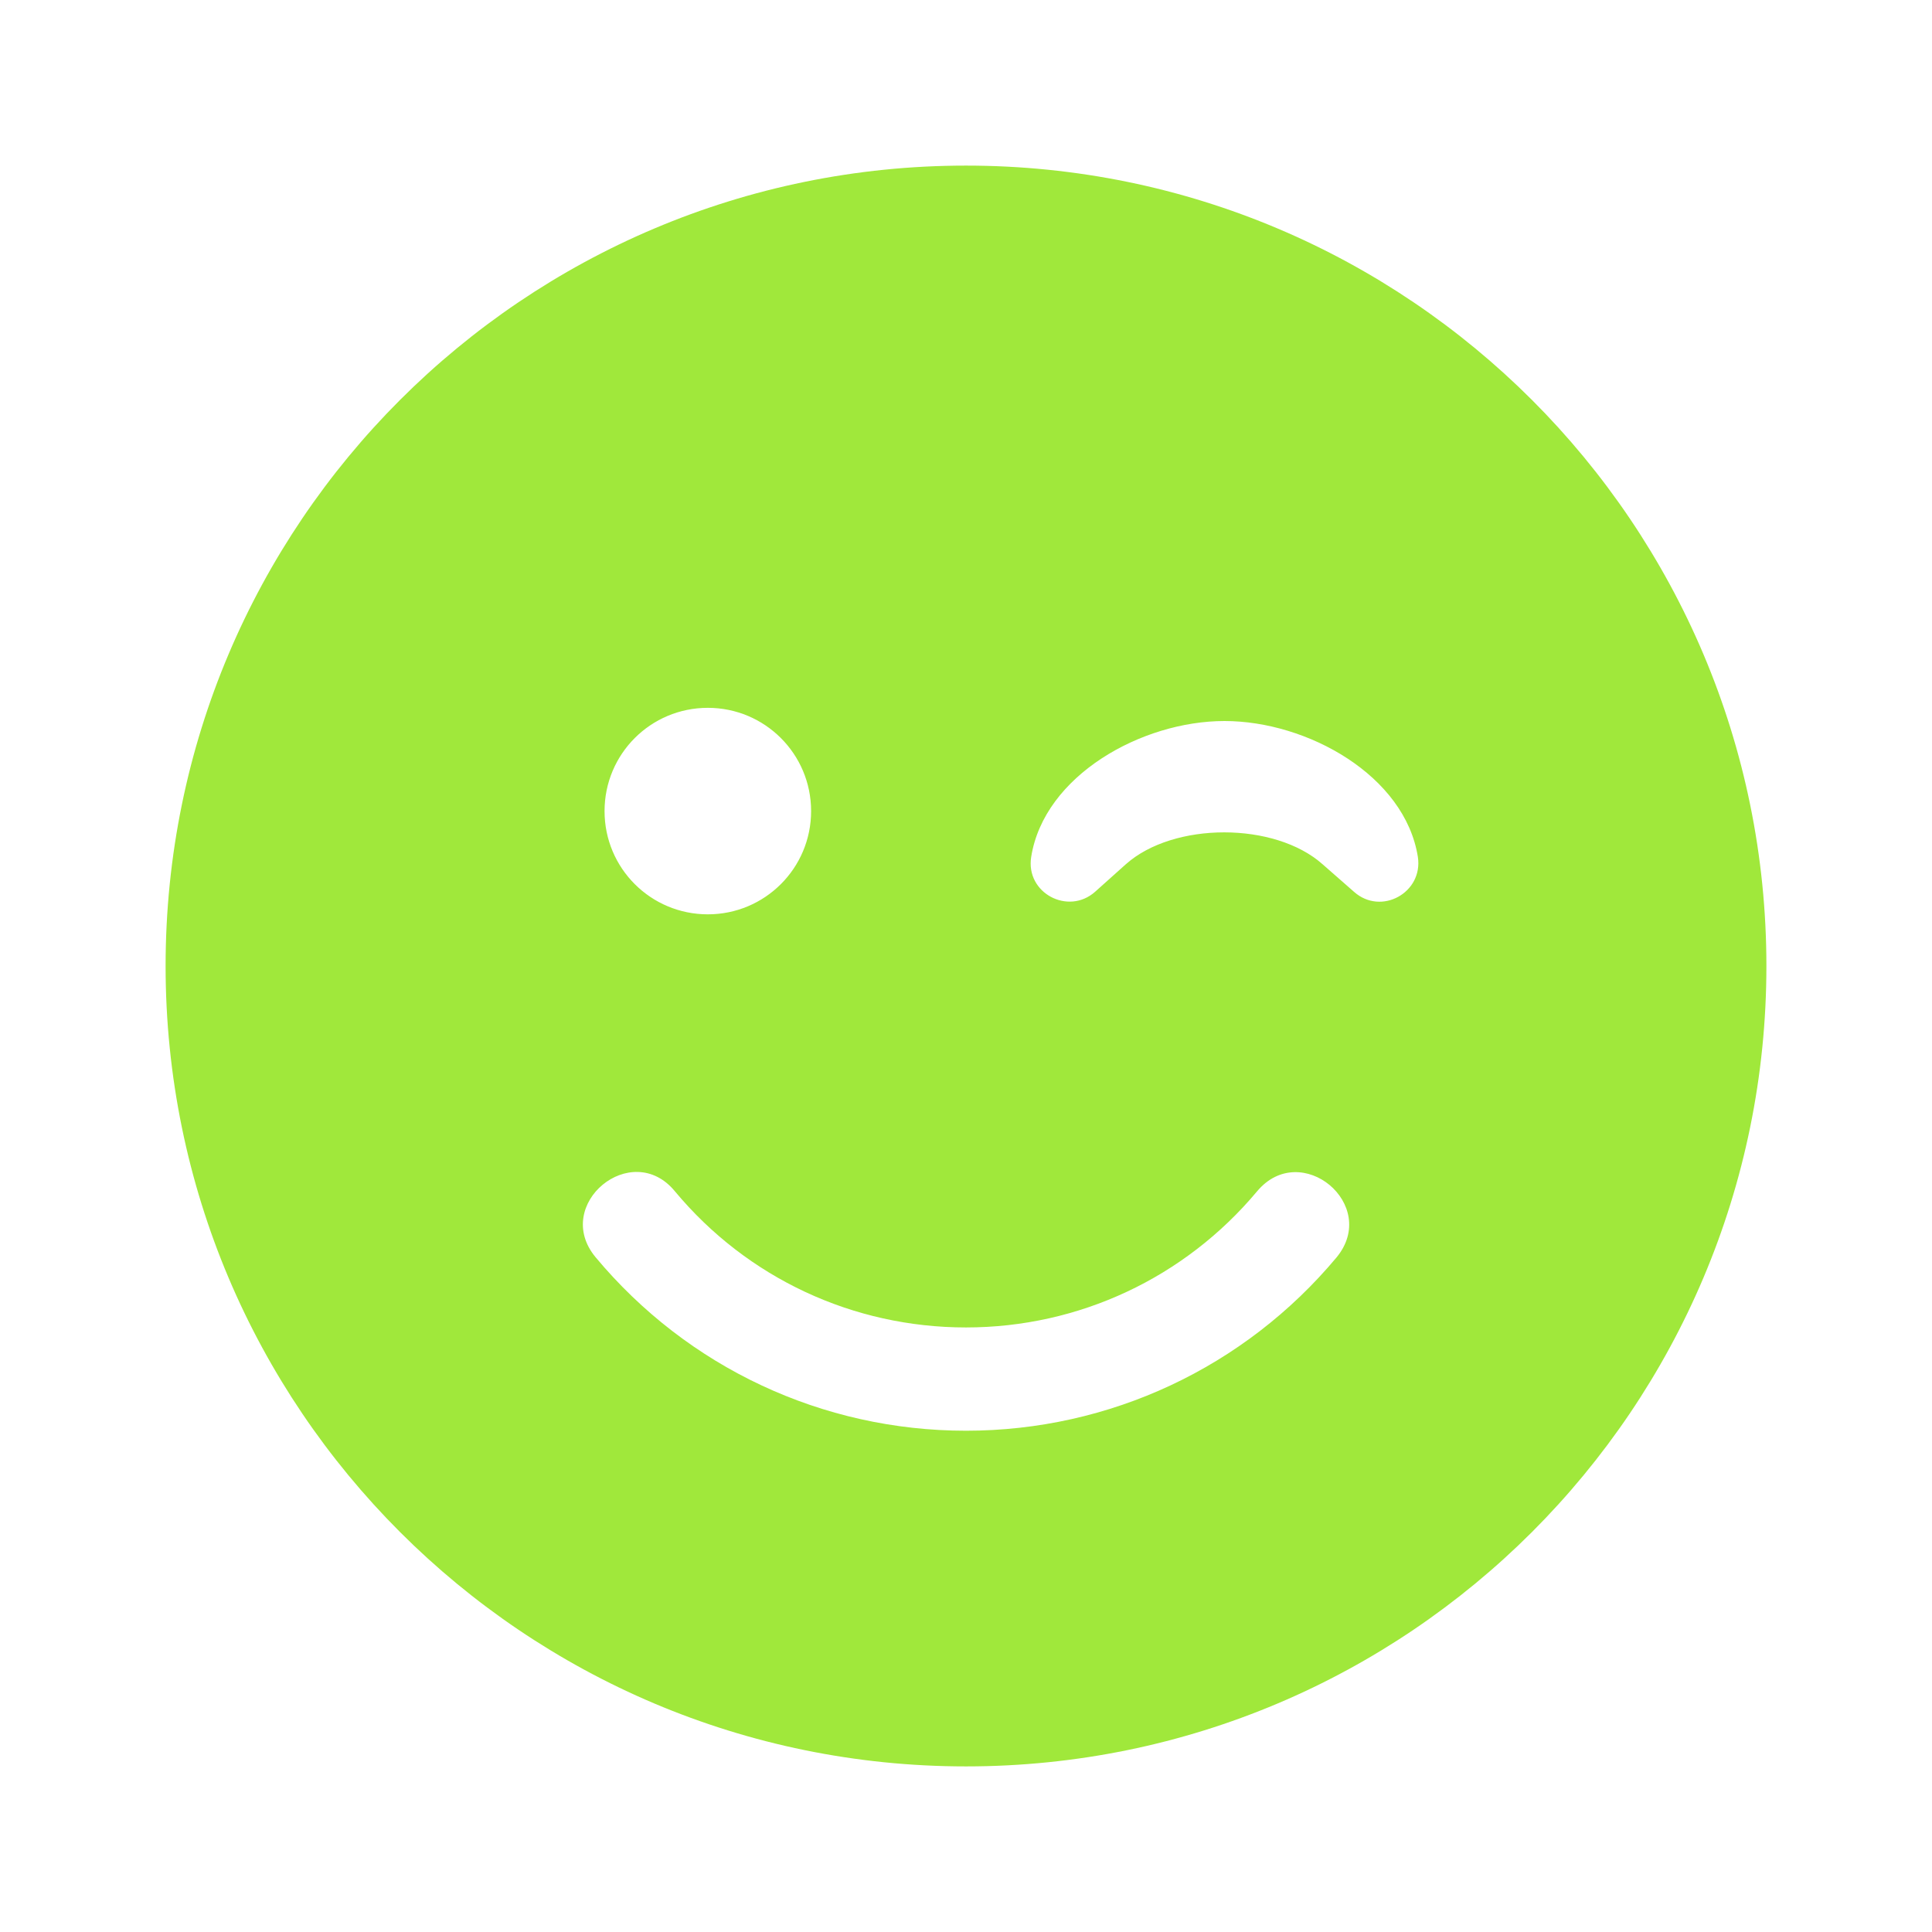 <svg width="35" height="35" viewBox="0 0 35 35" fill="none" xmlns="http://www.w3.org/2000/svg">
<path d="M3 17.5C3 25.51 9.49 32 17.5 32C25.51 32 32 25.51 32 17.5C32 9.49 25.51 3 17.5 3C9.49 3 3 9.49 3 17.5ZM14.694 14.694C14.694 15.728 13.857 16.564 12.823 16.564C11.788 16.564 10.952 15.728 10.952 14.694C10.952 13.659 11.788 12.823 12.823 12.823C13.857 12.823 14.694 13.659 14.694 14.694ZM23.961 15.658C23.095 14.886 21.259 14.886 20.394 15.658L19.839 16.155C19.353 16.588 18.576 16.179 18.681 15.524C18.915 14.05 20.681 13.062 22.183 13.062C23.686 13.062 25.452 14.05 25.686 15.524C25.785 16.173 25.019 16.594 24.528 16.155L23.961 15.658ZM12.226 21.581C13.536 23.154 15.454 24.048 17.5 24.048C19.546 24.048 21.464 23.148 22.774 21.581C23.569 20.634 25.001 21.827 24.212 22.78C22.546 24.773 20.102 25.919 17.5 25.919C14.898 25.919 12.454 24.773 10.788 22.774C9.999 21.821 11.443 20.628 12.226 21.581Z" fill="#A0E83B"/>
</svg>
